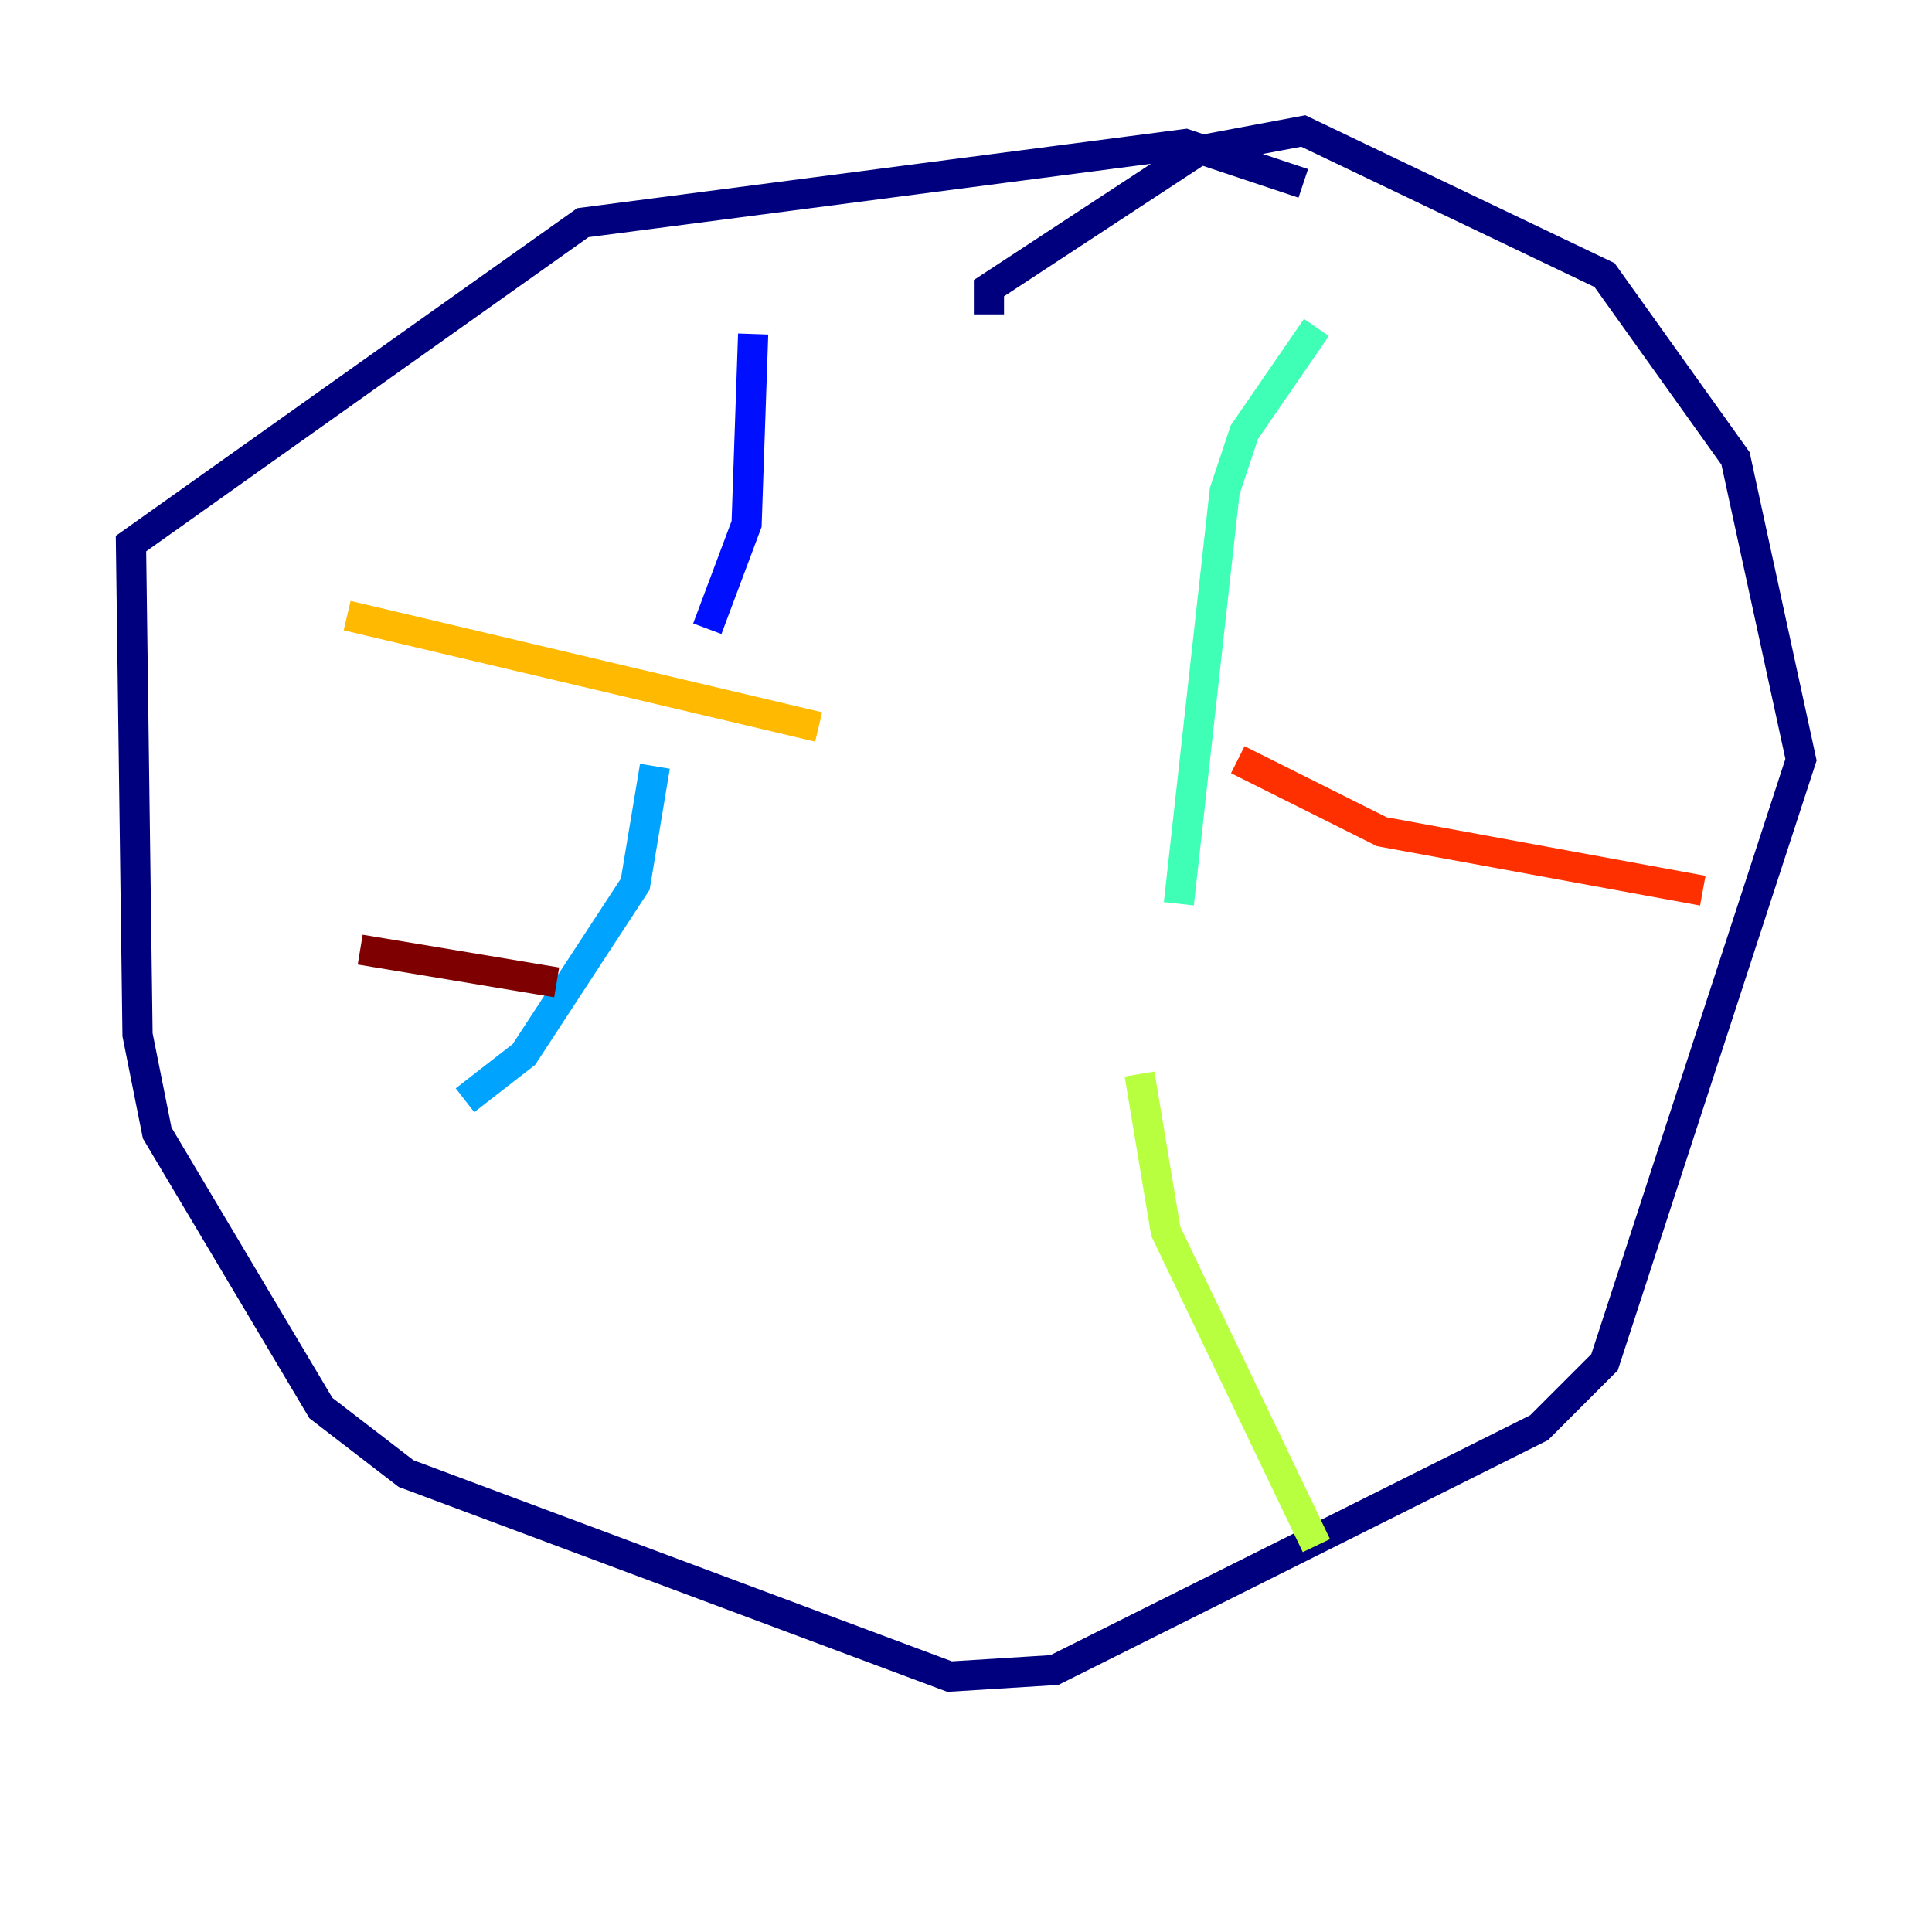 <?xml version="1.0" encoding="utf-8" ?>
<svg baseProfile="tiny" height="128" version="1.2" viewBox="0,0,128,128" width="128" xmlns="http://www.w3.org/2000/svg" xmlns:ev="http://www.w3.org/2001/xml-events" xmlns:xlink="http://www.w3.org/1999/xlink"><defs /><polyline fill="none" points="86.346,12.149 78.536,9.546 38.617,14.752 8.678,36.014 9.112,68.556 10.414,75.064 21.261,93.288 26.902,97.627 62.915,111.078 69.858,110.644 101.966,94.59 106.305,90.251 119.322,50.332 114.983,30.373 106.305,18.224 86.346,8.678 79.403,9.98 65.519,19.091 65.519,20.827" stroke="#00007f" stroke-width="2" /><polyline fill="none" points="49.898,22.129 49.464,34.712 46.861,41.654" stroke="#0010ff" stroke-width="2" /><polyline fill="none" points="43.39,50.766 42.088,58.576 34.712,69.858 30.807,72.895" stroke="#00a4ff" stroke-width="2" /><polyline fill="none" points="87.214,21.695 82.441,28.637 81.139,32.542 78.102,59.878" stroke="#3fffb7" stroke-width="2" /><polyline fill="none" points="75.498,71.159 77.234,81.573 87.214,102.4" stroke="#b7ff3f" stroke-width="2" /><polyline fill="none" points="22.997,40.786 54.237,48.163" stroke="#ffb900" stroke-width="2" /><polyline fill="none" points="82.007,50.332 91.552,55.105 112.814,59.01" stroke="#ff3000" stroke-width="2" /><polyline fill="none" points="23.864,62.915 36.881,65.085" stroke="#7f0000" stroke-width="2" /></svg>